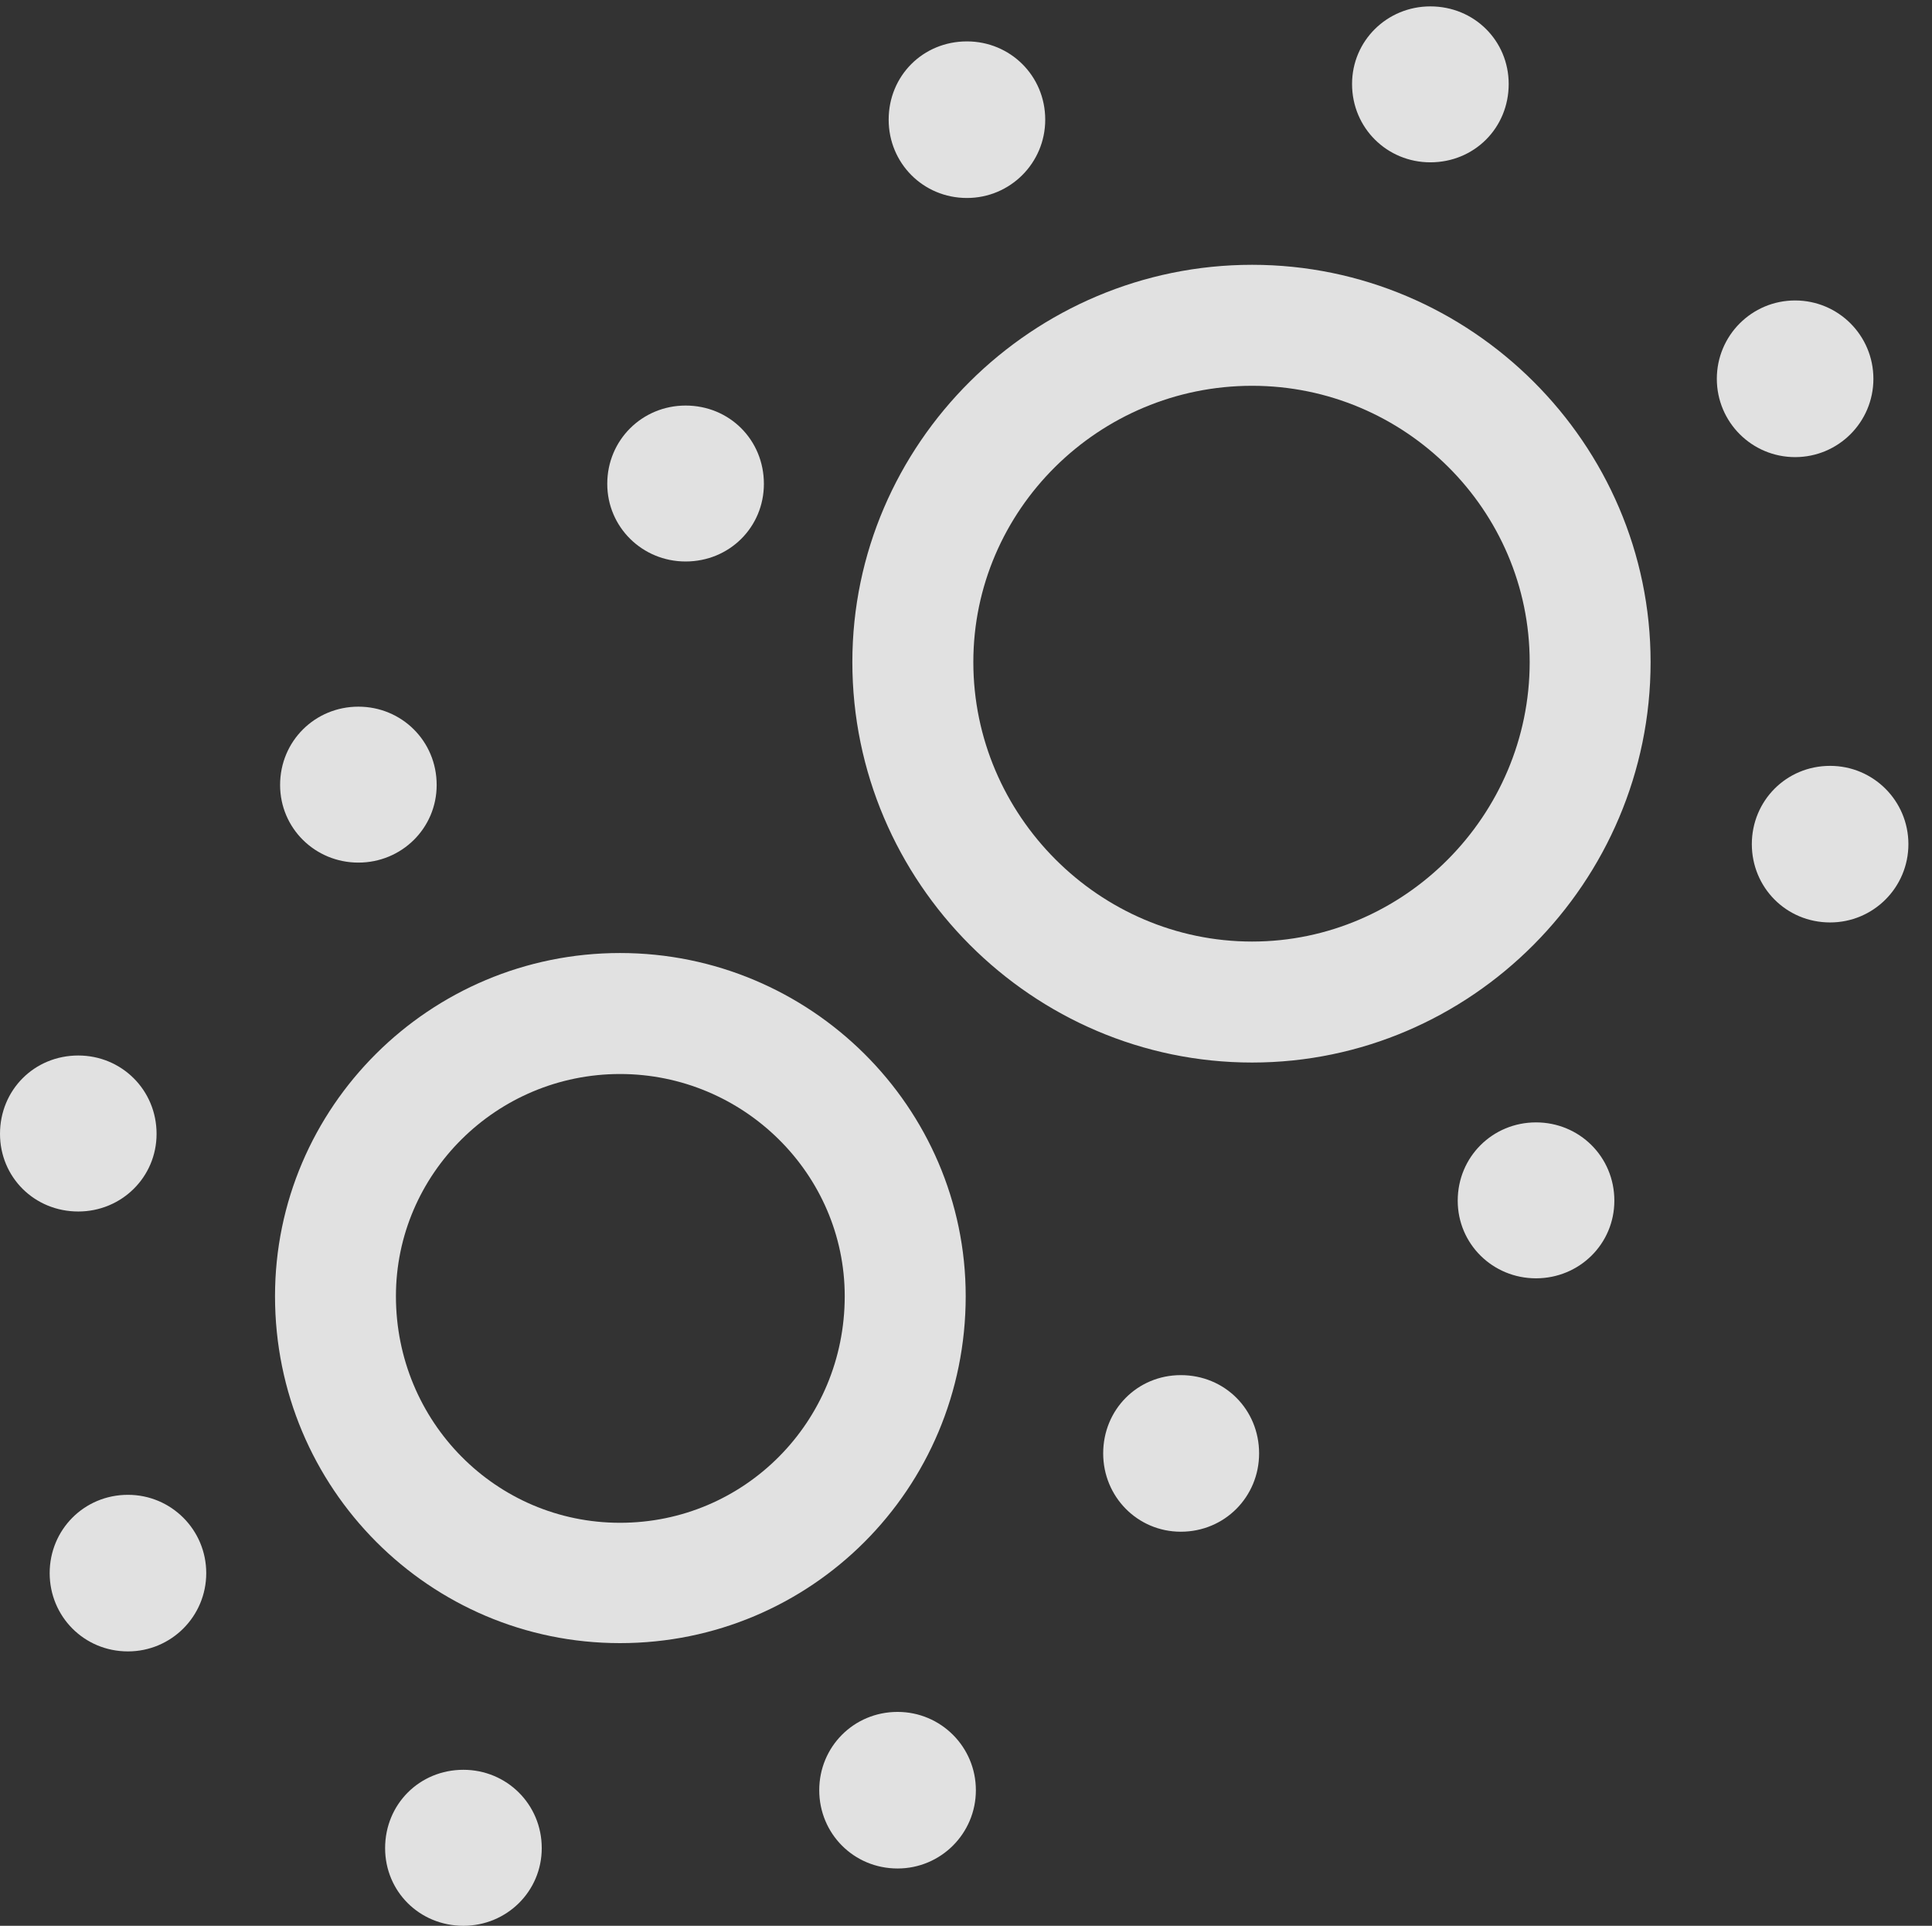 <?xml version="1.0" encoding="UTF-8"?>
<!--Generator: Apple Native CoreSVG 232.5-->
<!DOCTYPE svg
PUBLIC "-//W3C//DTD SVG 1.1//EN"
       "http://www.w3.org/Graphics/SVG/1.1/DTD/svg11.dtd">
<svg version="1.1" xmlns="http://www.w3.org/2000/svg" xmlns:xlink="http://www.w3.org/1999/xlink" width="29.639" height="29.541">
 <rect width="100%" height="100%" fill="#333333" stroke="none"/>
 <g>
  <rect height="29.541" opacity="0" width="29.639" x="0" y="0"/>
  <path d="M8.311 28.35C8.311 29.014 7.773 29.541 7.109 29.541C6.436 29.541 5.908 29.014 5.908 28.35C5.908 27.676 6.436 27.148 7.109 27.148C7.773 27.148 8.311 27.676 8.311 28.35ZM14.971 27.461C14.971 28.125 14.434 28.662 13.77 28.662C13.096 28.662 12.568 28.125 12.568 27.461C12.568 26.797 13.096 26.26 13.77 26.26C14.434 26.26 14.971 26.797 14.971 27.461ZM3.164 24.131C3.164 24.795 2.627 25.332 1.963 25.332C1.289 25.332 0.762 24.795 0.762 24.131C0.762 23.467 1.289 22.93 1.963 22.93C2.627 22.93 3.164 23.467 3.164 24.131ZM19.316 22.295C19.316 22.959 18.789 23.496 18.115 23.496C17.451 23.496 16.924 22.959 16.924 22.295C16.924 21.621 17.451 21.094 18.115 21.094C18.789 21.094 19.316 21.621 19.316 22.295ZM24.766 18.418C24.766 19.082 24.229 19.609 23.564 19.609C22.9 19.609 22.363 19.082 22.363 18.418C22.363 17.744 22.9 17.217 23.564 17.217C24.229 17.217 24.766 17.744 24.766 18.418ZM2.402 17.393C2.402 18.057 1.865 18.584 1.201 18.584C0.527 18.584 0 18.057 0 17.393C0 16.719 0.527 16.191 1.201 16.191C1.865 16.191 2.402 16.719 2.402 17.393ZM29.277 12.949C29.277 13.613 28.74 14.15 28.076 14.15C27.402 14.15 26.875 13.613 26.875 12.949C26.875 12.285 27.402 11.748 28.076 11.748C28.74 11.748 29.277 12.285 29.277 12.949ZM6.699 12.041C6.699 12.705 6.162 13.232 5.498 13.232C4.834 13.232 4.297 12.705 4.297 12.041C4.297 11.367 4.834 10.84 5.498 10.84C6.162 10.84 6.699 11.367 6.699 12.041ZM11.719 7.422C11.719 8.086 11.191 8.613 10.518 8.613C9.854 8.613 9.316 8.086 9.316 7.422C9.316 6.748 9.854 6.221 10.518 6.221C11.191 6.221 11.719 6.748 11.719 7.422ZM28.74 5.811C28.74 6.475 28.203 7.012 27.539 7.012C26.875 7.012 26.338 6.475 26.338 5.811C26.338 5.146 26.875 4.609 27.539 4.609C28.203 4.609 28.74 5.146 28.74 5.811ZM16.035 1.836C16.035 2.5 15.498 3.037 14.834 3.037C14.16 3.037 13.633 2.5 13.633 1.836C13.633 1.162 14.16 0.635 14.834 0.635C15.498 0.635 16.035 1.162 16.035 1.836ZM23.145 1.289C23.145 1.963 22.617 2.49 21.943 2.49C21.279 2.49 20.742 1.963 20.742 1.289C20.742 0.625 21.279 0.098 21.943 0.098C22.617 0.098 23.145 0.625 23.145 1.289Z" fill="#ffffff" fill-opacity="0.85"/>
  <path d="M14.815 19.883C14.815 22.842 12.441 25.205 9.512 25.205C6.592 25.205 4.219 22.832 4.219 19.883C4.219 16.982 6.592 14.619 9.512 14.619C12.432 14.619 14.815 16.982 14.815 19.883ZM6.074 19.883C6.074 21.807 7.607 23.359 9.512 23.359C11.416 23.359 12.959 21.816 12.959 19.883C12.959 18.008 11.406 16.475 9.512 16.475C7.617 16.475 6.074 18.008 6.074 19.883ZM25.322 10.156C25.322 13.535 22.568 16.299 19.209 16.299C15.84 16.299 13.076 13.535 13.076 10.156C13.076 6.807 15.84 4.062 19.209 4.062C22.568 4.062 25.322 6.807 25.322 10.156ZM14.932 10.156C14.932 12.51 16.865 14.443 19.209 14.443C21.543 14.443 23.467 12.51 23.467 10.156C23.467 7.822 21.553 5.918 19.209 5.918C16.855 5.918 14.932 7.822 14.932 10.156Z" fill="#ffffff" fill-opacity="0.85"/>
 </g>
</svg>
